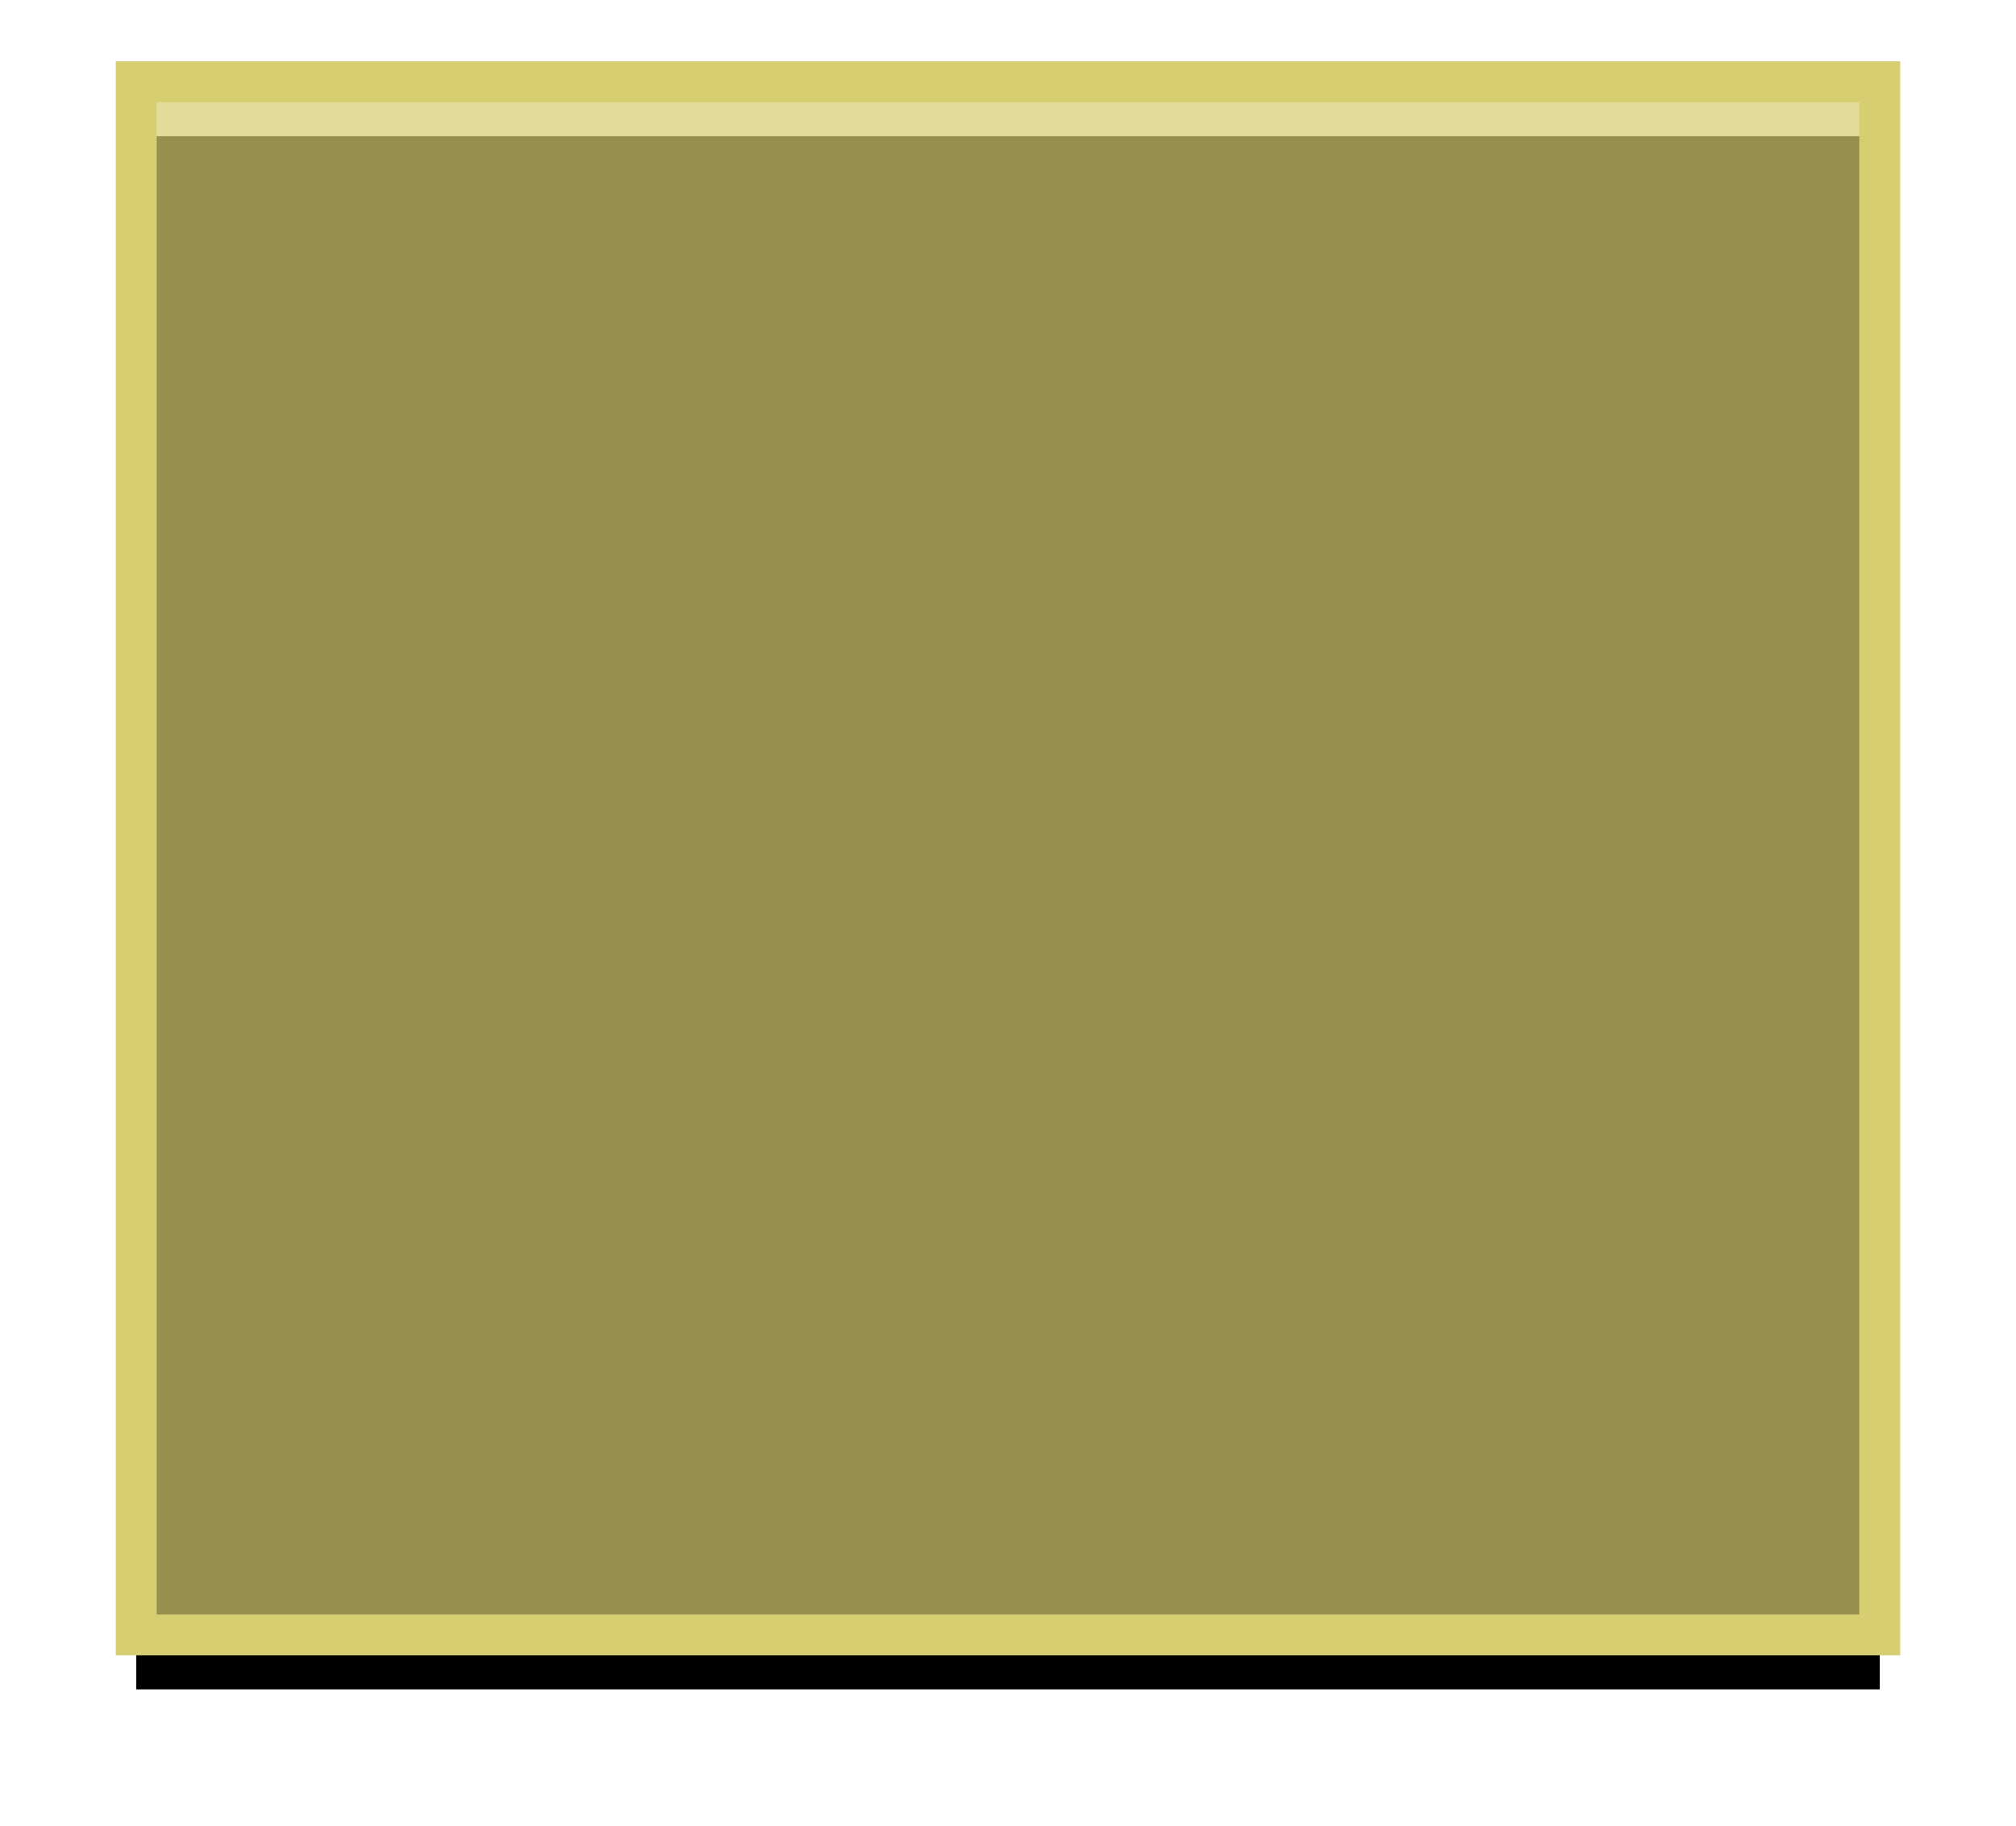 <?xml version="1.0" encoding="UTF-8" standalone="no"?>
<svg width="74px" height="67px" viewBox="0 0 74 67" version="1.1" xmlns="http://www.w3.org/2000/svg" xmlns:xlink="http://www.w3.org/1999/xlink">
    <defs>
        <rect id="path-1" x="0" y="0" width="64" height="57"></rect>
        <filter x="-50%" y="-50%" width="200%" height="200%" filterUnits="objectBoundingBox" id="filter-2">
            <feMorphology radius="2" operator="dilate" in="SourceAlpha" result="shadowSpreadOuter1"></feMorphology>
            <feOffset dx="0" dy="2" in="shadowSpreadOuter1" result="shadowOffsetOuter1"></feOffset>
            <feGaussianBlur stdDeviation="2" in="shadowOffsetOuter1" result="shadowBlurOuter1"></feGaussianBlur>
            <feComposite in="shadowBlurOuter1" in2="SourceAlpha" operator="out" result="shadowBlurOuter1"></feComposite>
            <feColorMatrix values="0 0 0 0 0   0 0 0 0 0   0 0 0 0 0  0 0 0 0.5 0" type="matrix" in="shadowBlurOuter1"></feColorMatrix>
        </filter>
    </defs>
    <g id="Welcome" stroke="none" stroke-width="1" fill="none" fill-rule="evenodd">
        <g id="Energy-and-Minerals-Split-View" transform="translate(-780, -2648)">
            <g id="Energy-and-Minerals-Data" transform="translate(761, 186)">
                <g id="Ocean-Disposal-Sites" transform="translate(1, 2412)">
                    <g id="Ocean-Disposal-Graphic" transform="translate(23, 53)">
                        <g id="Ocean-Disposal-Sites">
                            <use fill="black" fill-opacity="1" filter="url(#filter-2)" xlink:href="#path-1"></use>
                            <use stroke="#d6ce70" stroke-width="1.5" fill="#d6ce70" fill-opacity=".7" fill-rule="evenodd" xlink:href="#path-1"></use>
                        </g>
                    </g>
                </g>
            </g>
        </g>
    </g>
</svg>